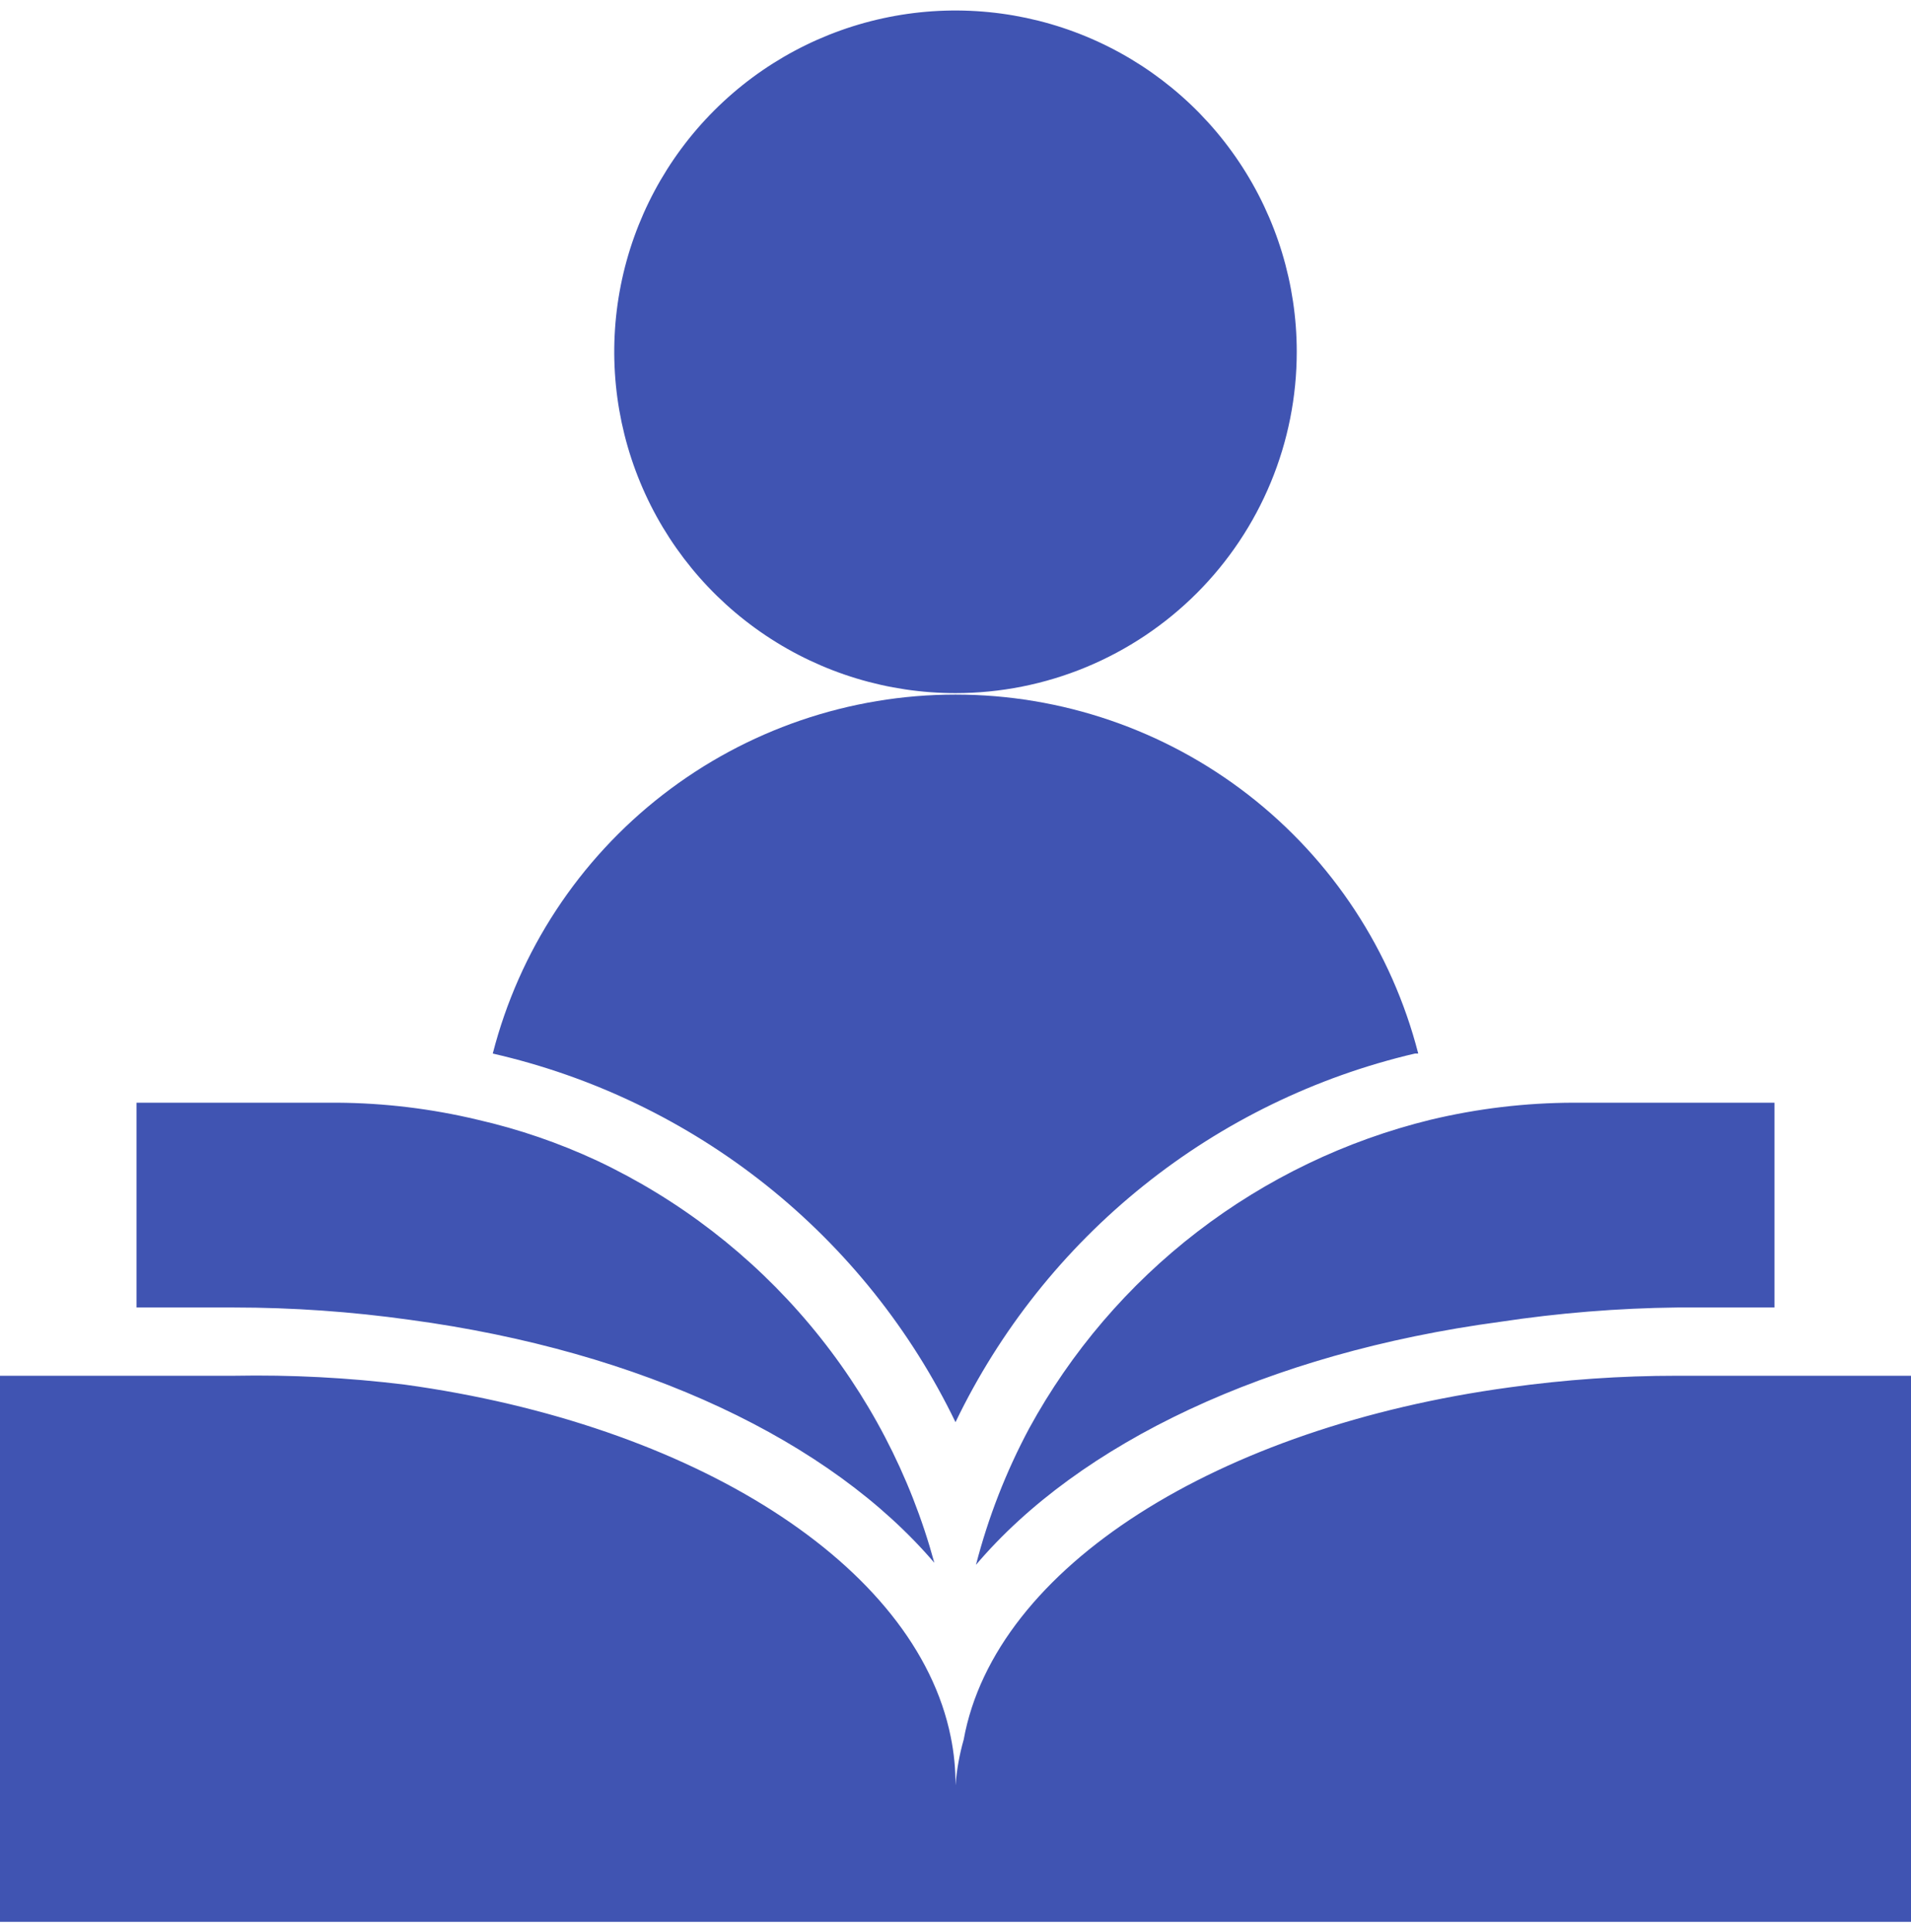 <svg width="91" height="92" viewBox="0 0 91 92" fill="none" xmlns="http://www.w3.org/2000/svg">
<path d="M45.5 33C42.286 33 39.144 32.047 36.472 30.261C33.8 28.476 31.717 25.938 30.487 22.969C29.257 19.999 28.935 16.732 29.562 13.58C30.189 10.428 31.737 7.532 34.01 5.26C36.282 2.987 39.178 1.439 42.33 0.812C45.482 0.185 48.749 0.507 51.719 1.737C54.688 2.967 57.226 5.05 59.011 7.722C60.797 10.394 61.75 13.536 61.75 16.75C61.75 18.884 61.33 20.997 60.513 22.969C59.696 24.94 58.499 26.732 56.99 28.241C55.481 29.749 53.69 30.946 51.719 31.763C49.747 32.58 47.634 33 45.5 33ZM45.5 67.71C47.604 63.337 50.661 59.491 54.446 56.455C58.231 53.418 62.648 51.267 67.373 50.16H67.535C66.279 45.27 63.432 40.937 59.443 37.842C55.454 34.748 50.549 33.069 45.5 33.069C40.451 33.069 35.546 34.748 31.557 37.842C27.567 40.937 24.721 45.27 23.465 50.16C28.219 51.245 32.668 53.386 36.483 56.424C40.297 59.462 43.379 63.319 45.5 67.71ZM79.853 65.5C77.189 65.499 74.528 65.684 71.89 66.052C58.013 67.938 47.385 74.6 45.89 82.823C45.688 83.534 45.557 84.263 45.5 85C45.505 84.225 45.429 83.452 45.273 82.692C43.615 74.47 32.987 67.808 19.273 65.922C16.578 65.59 13.862 65.449 11.148 65.5H0V91.5H91V65.5H79.853ZM49.01 68.002C47.909 70.06 47.058 72.243 46.475 74.502C51.383 68.718 60.32 64.427 71.435 62.932C74.222 62.511 77.034 62.283 79.853 62.25H84.5V52.5H74.945C72.646 52.504 70.356 52.777 68.12 53.312C64.089 54.299 60.308 56.115 57.017 58.644C53.727 61.173 51 64.361 49.01 68.002ZM19.5 62.835C30.615 64.33 39.553 68.62 44.492 74.405C43.359 70.243 41.337 66.377 38.565 63.072C35.794 59.767 32.338 57.103 28.438 55.263C26.616 54.414 24.709 53.76 22.75 53.312C20.557 52.787 18.31 52.514 16.055 52.5H6.5V62.25H11.148C13.942 62.251 16.733 62.447 19.5 62.835Z" fill="#4054B2"/>
</svg>
